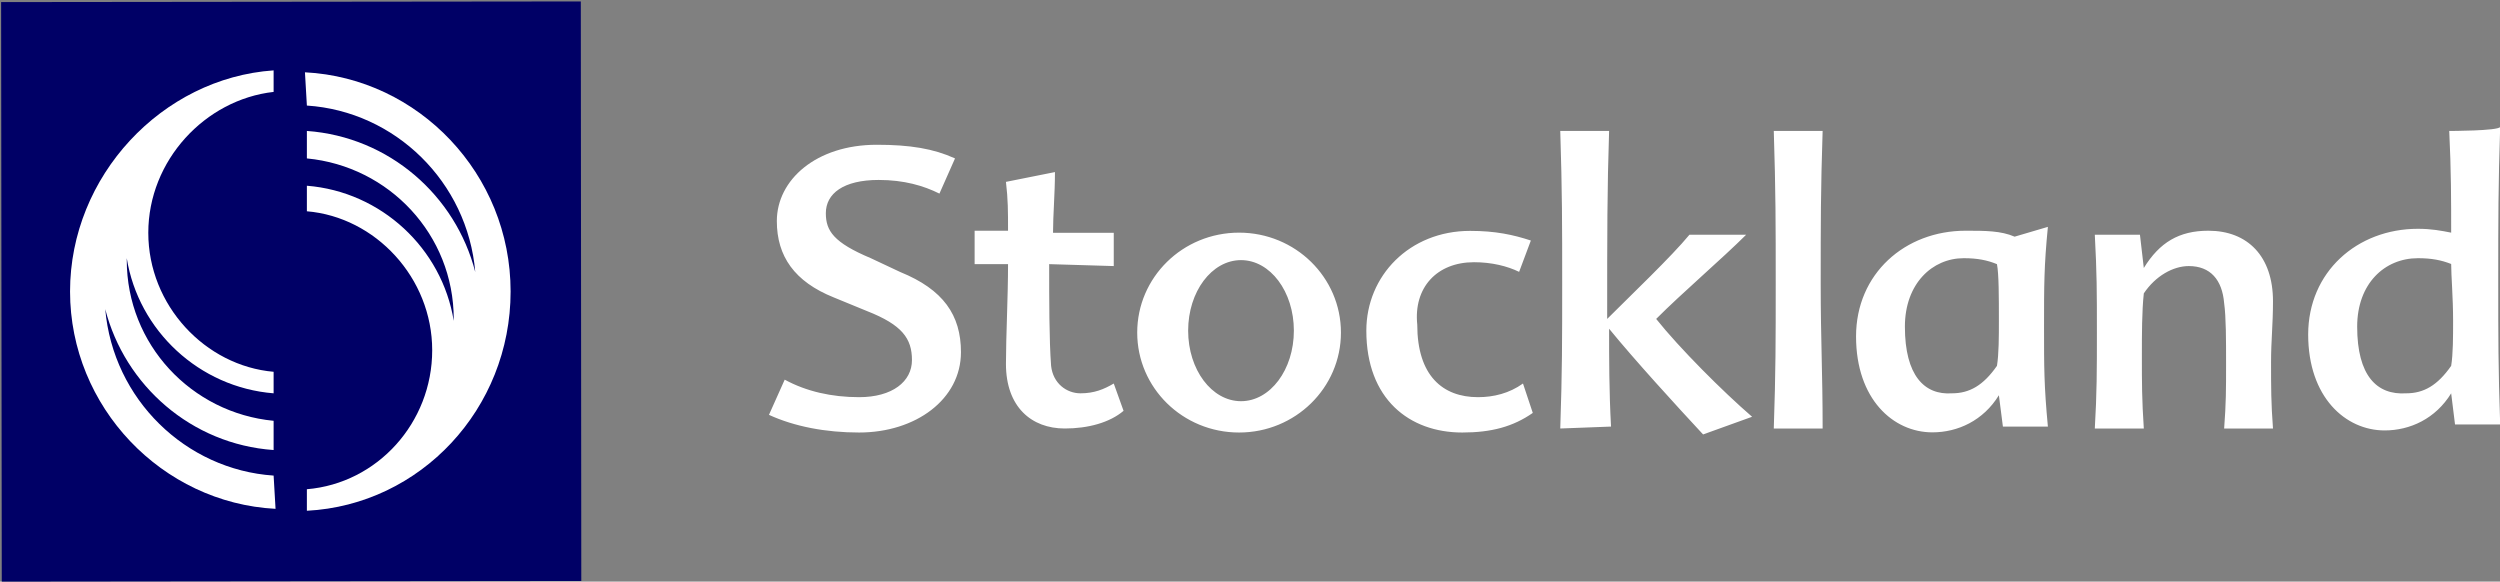 <svg version="1.2" xmlns="http://www.w3.org/2000/svg" viewBox="0 0 1556 362" width="1556" height="362">
	<rect x="0" y="0" width="1556" height="362" fill="#808080" stroke="none"/>
	<title>70th anniversary desktop general no padding v3-svg</title>
	<style>
		.s0 { fill: #ffffff } 
		.s1 { fill: #000066 } 
	</style>
	<path id="Layer" fill-rule="evenodd" class="s0" d="m584.7 120.5c-9.8-4.9-22-8.5-37.8-8.5-22 0-32.9 8.5-32.9 20.7 0 11 4.9 18.3 28 28l18.3 8.6c26.8 10.9 37.8 26.8 37.8 49.9 0 29.3-28.1 50-63.4 50-20.7 0-40.2-3.7-56.1-11l9.8-21.9c13.4 7.3 29.2 10.9 46.3 10.9 20.7 0 32.9-9.7 32.9-23.1 0-13.4-6.1-21.9-28-30.5l-20.7-8.5c-24.4-9.8-35.4-25.6-35.4-47.5 0-25.6 24.4-47.5 62.2-47.5 20.7 0 35.3 2.4 48.7 8.5zm68.3 43.9c0 21.9 0 47.5 1.2 63.3 1.2 11 9.7 17.1 18.3 17.1 8.5 0 14.6-2.5 20.7-6.1l6.1 17c-8.6 7.3-22 11-36.6 11-20.7 0-36.6-13.4-36.6-40.2 0-17.1 1.3-41.4 1.3-62.1h-20.8v-20.8h20.8c0-12.1 0-19.5-1.3-30.4l30.5-6.1c0 13.4-1.2 26.8-1.2 37.8h37.8v20.7zm118.2 104.8c-35.1 0-63.4-27.8-63.4-62.2 0-34.4 28.3-62.2 63.4-62.2 35 0 63.4 27.8 63.4 62.2 0 34.4-28.4 62.2-63.4 62.2zm34.1-63.4c0-24.3-14.7-43.9-32.9-43.9-18.2 0-32.9 19.6-32.9 43.9 0 24.3 14.7 43.9 32.9 43.9 18.2 0 32.9-19.6 32.9-43.9zm76.8-3.7c0 31.7 15.8 45.1 37.8 45.1 9.7 0 19.5-2.4 28-8.5l6.1 18.3c-12.2 8.5-25.6 12.2-43.9 12.2-32.9 0-59.7-20.8-59.7-63.4 0-34.1 26.8-62.1 64.6-62.1 15.8 0 26.8 2.4 37.8 6l-7.3 19.5c-7.4-3.6-17.1-6-28.1-6-23.1 0-37.7 15.8-35.3 38.9zm89 64.6c1.2-35.3 1.2-54.8 1.2-90.1 0-36.6 0-57.3-1.2-95.1h30.4c-1.2 36.6-1.2 63.4-1.2 117 14.6-14.6 40.2-39 51.2-52.4h35.3c-14.6 14.6-40.2 36.5-56 52.4 14.6 18.3 41.4 45.1 59.7 60.9l-30.5 11c-17-18.3-42.6-46.3-58.5-65.8 0 18.3 0 39 1.2 60.9zm163.3 0h-30.4c1.2-35.3 1.2-54.8 1.2-90.2 0-36.5 0-57.2-1.2-95h30.4c-1.2 36.6-1.2 57.3-1.2 95 0 35.4 1.2 54.9 1.2 90.2zm140.2-1.2h-28l-2.5-19.5c-9.7 15.8-25.6 23.1-41.4 23.1-24.4 0-47.5-20.7-47.5-59.7 0-39 30.4-65.8 68.2-65.8 12.2 0 21.9 0 30.5 3.7l20.7-6.1c-2.4 24.4-2.4 36.6-2.4 62.1 0 25.6 0 36.6 2.4 62.2zm-59.7-20.7c10.9 0 19.5-4.9 28-17.1 1.2-7.3 1.2-18.3 1.2-28 0-14.6 0-29.3-1.2-35.3-6.1-2.5-12.2-3.7-20.7-3.7-19.5 0-36.6 15.8-36.6 42.6 0 30.5 12.2 42.7 29.3 41.5zm119.4-78c9.8-15.9 21.9-23.2 40.2-23.2 24.4 0 40.2 15.9 40.2 43.9 0 14.6-1.2 24.4-1.2 37.8 0 15.8 0 25.6 1.2 41.4h-30.4c1.2-15.8 1.2-24.4 1.2-40.2 0-14.6 0-29.3-1.2-37.8-1.2-14.6-8.6-23.1-22-23.1-9.7 0-20.7 6.1-28 17-1.2 11-1.2 25.6-1.2 39 0 17.1 0 26.8 1.2 45.1h-30.5c1.3-21.9 1.3-36.6 1.3-59.7 0-25.6 0-36.6-1.3-60.9h28.1zm221.8-87.8c-1.2 36.6-1.2 57.3-1.2 95.1 0 36.5 0 54.8 1.2 90.1h-28.1l-2.4-19.4c-9.7 15.8-25.6 23.1-41.4 23.1-24.4 0-47.6-20.7-47.6-59.7 0-39 30.5-65.8 68.3-65.8 8.5 0 14.6 1.2 20.7 2.4 0-19.5 0-38.9-1.2-63.3 0 0 30.5 0 31.7-2.5zm-58.5 165.8c10.9 0 19.5-4.9 28-17.1 1.2-7.3 1.2-18.3 1.2-28 0-14.6-1.2-28.1-1.2-35.4-6.1-2.4-12.2-3.6-20.7-3.6-20.7 0-37.8 15.8-37.8 42.6 0 30.5 12.2 42.7 30.5 41.5z"/>
	<path id="Layer" class="s1" d="m0.7 1.3l360.8-0.4 0.3 360.7-360.7 0.4z"/>
	<path id="Layer" class="s0" d="m171.5 316.7c-70.7-3.7-127.9-63.4-127.9-135.3 0-71.8 57.2-132.8 126.7-137.6v13.4c-42.6 4.8-78 42.6-78 87.7 0 45.1 35.4 82.8 78 86.5v13.4c-46.3-3.7-84.1-39-91.4-84.1v1.2c0 52.4 40.2 95.1 91.4 100v18.2c-51.2-3.6-92.6-40.2-104.8-87.7 4.9 56.1 50 99.9 104.8 103.6z"/>
	<path id="Layer" class="s0" d="m189.8 45c70.7 3.6 128 63.3 128 136.4 0 73.1-56.1 132.8-126.8 136.5v-13.4c43.9-3.7 78-41.4 78-86.5 0-45.1-35.3-82.9-78-86.5v-15.9c46.3 3.7 84.1 39 91.4 84.1v-1.2c0-52.4-40.2-95-91.4-99.9v-17.1c51.2 3.7 92.6 40.2 104.8 87.8-4.8-56.1-49.9-100-104.8-103.6z"/>
	<g id="Layer">
	</g>
</svg>